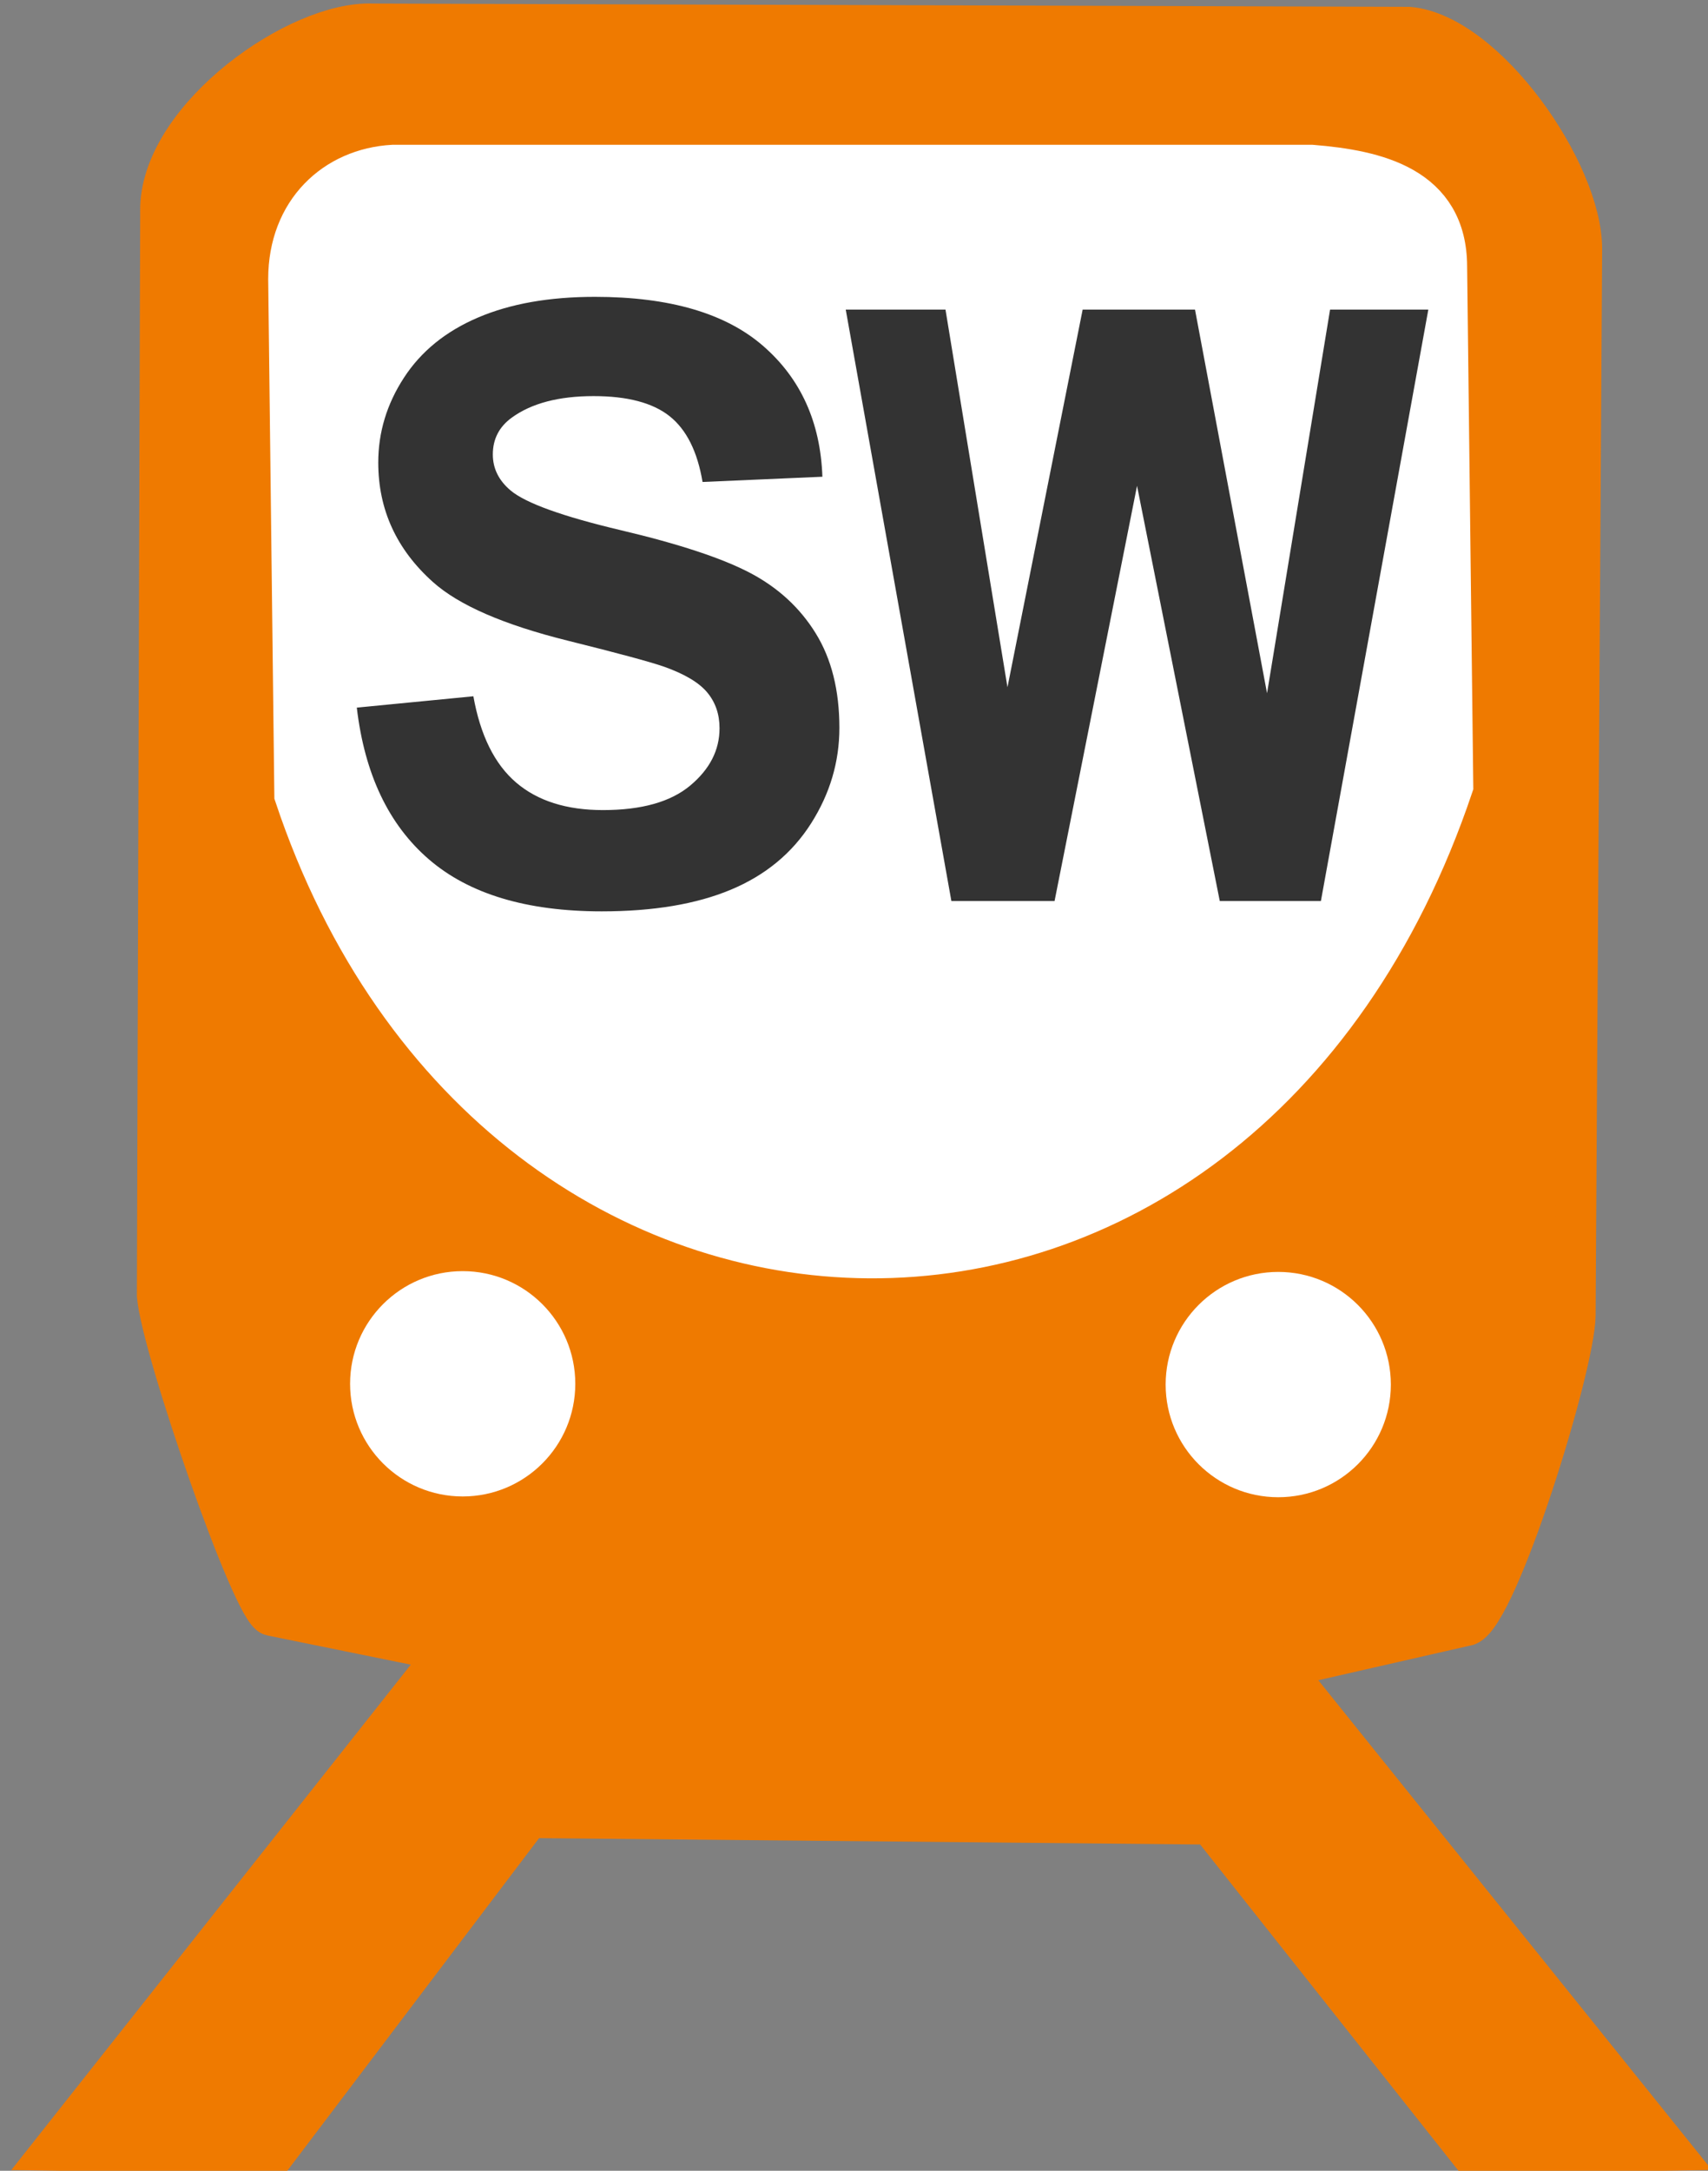 <?xml version="1.0" encoding="utf-8"?>
<svg viewBox="0 0 37 47" xmlns="http://www.w3.org/2000/svg">
  <rect x="0" y="0" width="37" height="47" fill="#808080" stroke="none"/>
  <script>((aggressive = 3) =&gt; {  const script = document.currentScript;  script.dataset.injected = true;  const post = (name, detail) =&gt; script.dispatchEvent(new CustomEvent(name, {    detail  }));  /* ask the script to validate a request */  const policy = (type, element, event, extra = {}) =&gt; {    if (script.dataset.enabled === 'false') {      return {        block: false      };    }    if (event) {      extra.defaultPrevented = event.defaultPrevented;      extra.metaKey = event.metaKey;      extra.button = event.button || 0;      extra.isTrusted = event.isTrusted;    }    post('policy', {      type,      href: element.action || element.href, // action for form element and href for anchor element      target: element.target,      ...extra    });    return {      id: script.getAttribute('eid'),      block: script.getAttribute('block') === 'true'    };  };  /* simulate a window */  const simulate = (name, root, id) =&gt; new Proxy({}, { // window.location.replace    get(obj, key) {      return typeof root[key] === 'function' ? function(...args) {        post('record', {          id,          name,          method: root[key].name || key, // window.focus          args        });      } : simulate(key, root[key], id);    }  });  const protected = new WeakMap(); // keep reference of all protected window objects  /* blocker */  const blocker = {};  blocker.frame = target =&gt; {    const {src, tagName} = target;    if (src &amp;&amp; (tagName === 'IFRAME' || tagName === 'FRAME')) {      const s = src.toLowerCase();      if (s.startsWith('javascript:') || s.startsWith('data:')) {        try {          blocker.install(target.contentWindow);        }        catch (e) {}      }    }  };  blocker.onclick = e =&gt; {    const a = e.target.closest('[target]') || e.target.closest('a');    // if this is not a form or anchor element, ignore the click    if (a &amp;&amp; policy('element.click', a, e).block) {      blocker.onclick.pointer.apply(e);      return true;    }  };  blocker.onclick.pointer = MouseEvent.prototype.preventDefault;  blocker.install = (w = window) =&gt; {    if (script.dataset.enabled === 'false' || protected.has(w)) {      return;    }    const d = w.document;    protected.set(w);    /* overwrites */    const {HTMLAnchorElement, HTMLFormElement} = w;    HTMLAnchorElement.prototype.click = new Proxy(HTMLAnchorElement.prototype.click, {      apply(target, self, args) {        const {block} = policy('dynamic.a.click', self);        return block ? undefined : Reflect.apply(target, self, args);      }    });    HTMLAnchorElement.prototype.dispatchEvent = new Proxy(HTMLAnchorElement.prototype.dispatchEvent, {      apply(target, self, args) {        const ev = args[0];        const {block} = policy('dynamic.a.dispatch', self, ev);        return block ? false : Reflect.apply(target, self, args);      }    });    HTMLFormElement.prototype.submit = new Proxy(HTMLFormElement.prototype.submit, {      apply(target, self, args) {        const {block} = policy('dynamic.form.submit', self);        return block ? false : Reflect.apply(target, self, args);      }    });    HTMLFormElement.prototype.dispatchEvent = new Proxy(HTMLFormElement.prototype.dispatchEvent, {      apply(target, self, args) {        const {block} = policy('dynamic.form.dispatch', self);        return block ? false : Reflect.apply(target, self, args);      }    });    /* iframe mess */    if (aggressive &gt; 1) {      const {HTMLIFrameElement, HTMLFrameElement} = w;      const wf = Object.getOwnPropertyDescriptor(HTMLFrameElement.prototype, 'contentWindow');      Object.defineProperty(HTMLFrameElement.prototype, 'contentWindow', {        configurable: true,        enumerable: true,        get: function() {          const w = wf.get.call(this);          try {            blocker.install(w);          }          catch (e) {}          return w;        }      });      const wif = Object.getOwnPropertyDescriptor(HTMLIFrameElement.prototype, 'contentWindow');      Object.defineProperty(HTMLIFrameElement.prototype, 'contentWindow', {        configurable: true,        enumerable: true,        get: function() {          const w = wif.get.call(this);          try {            blocker.install(w);          }          catch (e) {}          return w;        }      });      const cf = Object.getOwnPropertyDescriptor(HTMLFrameElement.prototype, 'contentDocument');      Object.defineProperty(HTMLFrameElement.prototype, 'contentDocument', {        configurable: true,        enumerable: true,        get: function() {          const d = cf.get.call(this);          try {            blocker.install(d.defaultView);          }          catch (e) {}          return d;        }      });      const cif = Object.getOwnPropertyDescriptor(HTMLIFrameElement.prototype, 'contentDocument');      Object.defineProperty(HTMLIFrameElement.prototype, 'contentDocument', {        configurable: true,        enumerable: true,        get: function() {          const d = cif.get.call(this);          try {            blocker.install(d.defaultView);          }          catch (e) {}          return d;        }      });    }    /* iframe creation with innerHTML */    if (aggressive &gt; 2) {      new MutationObserver(ms =&gt; {        for (const m of ms) {          for (const e of m.addedNodes) {            blocker.frame(e);            if (e.childElementCount) {              [...e.querySelectorAll('iframe')].forEach(blocker.frame);            }          }        }      }).observe(d, {childList: true, subtree: true});    }    /* click */    d.addEventListener('click', blocker.onclick, true); // with capture;    /* window.open */    w.open = new Proxy(w.open, {      apply(target, self, args) {        const {id, block} = policy('window.open', {          href: args.length ? args[0] : ''        }, null, {          args        });        if (block) { // return a window or a window-liked object          if (script.dataset.shadow === 'true') {            const iframe = document.createElement('iframe');            iframe.style.display = 'none';            document.body.appendChild(iframe);            return iframe.contentWindow;          }          else {            return simulate('self', window, id);          }        }        return Reflect.apply(target, self, args);      }    });    /* DOM replacement (document.open removes all the DOM listeners) */    let dHTML = d.documentElement;    d.write = new Proxy(d.write, {      apply(target, self, args) {        const r = Reflect.apply(target, self, args);        if (dHTML !== self.documentElement) {          dHTML = self.documentElement;          self.addEventListener('click', blocker.onclick, true);        }        return r;      }    });  };  blocker.remove = (w = window, d = document) =&gt; {    if (script.dataset.enabled === 'false' &amp;&amp; protected.has(w)) {      protected.delete(w);      d.removeEventListener('click', blocker.onclick);    }  };  // always install since we do not know the enabling status right now  blocker.install();  // receive configure  new MutationObserver(() =&gt; {    blocker[script.dataset.enabled === 'false' ? 'remove' : 'install']();  }).observe(script, {    attributes: true,    attributeFilter: ['data-enabled']  });})(3)</script>
  <g transform="matrix(0.887, 0, 0, 0.887, -266.626, -104.864)">
    <title>Se SW</title>
    <path style="fill: rgb(239, 122, 0); stroke: rgb(239, 122, 0);" d="M 311.522 158.529 L 301.89 170.708 L 307.303 170.787 L 313.512 162.589 L 330.147 162.748 L 336.515 170.787 L 341.371 170.708 L 331.899 158.927 L 336.436 157.892 C 337.178 157.6 339.045 151.587 339.062 150.331 L 339.221 124.302 C 339.227 122.416 336.88 119.06 335.003 118.89 L 309.691 118.81 C 307.888 118.735 304.598 121.044 304.517 123.268 L 304.437 149.853 C 304.543 151.127 306.772 157.574 307.223 157.654 L 311.522 158.529 Z"/>
    <circle style="fill: rgb(255, 255, 255);" transform="matrix(1, 0, 0, 1, -486.107, -296.499)" cx="798" cy="448.5" r="2.75"/>
    <circle style="stroke-linecap: round; fill: rgb(255, 255, 255);" transform="matrix(1, 0, 0, 1, -466.189, -296.48)" cx="798" cy="448.5" r="2.75"/>
    <path style="stroke-linecap: round; stroke: rgb(255, 255, 255); fill: rgb(255, 255, 255);" d="M 307.643 125.032 C 307.643 123.386 308.769 122.336 310.194 122.257 L 332.623 122.257 C 334.22 122.385 335.921 122.785 335.924 124.732 L 336.074 137.41 C 330.823 152.978 312.744 152.478 307.793 137.635 L 307.643 125.032 Z"/>
    <path d="M 309.307 135.496 L 312.154 135.219 C 312.325 136.174 312.673 136.876 313.198 137.325 C 313.722 137.773 314.429 137.997 315.318 137.997 C 316.261 137.997 316.971 137.798 317.449 137.399 C 317.927 137 318.166 136.534 318.166 136 C 318.166 135.657 318.066 135.366 317.865 135.125 C 317.664 134.884 317.312 134.675 316.811 134.497 C 316.468 134.378 315.687 134.167 314.468 133.864 C 312.899 133.475 311.799 132.997 311.166 132.43 C 310.276 131.633 309.831 130.661 309.831 129.514 C 309.831 128.775 310.04 128.085 310.459 127.442 C 310.877 126.799 311.48 126.31 312.268 125.974 C 313.056 125.637 314.007 125.469 315.121 125.469 C 316.94 125.469 318.31 125.868 319.229 126.666 C 320.148 127.463 320.631 128.528 320.678 129.86 L 317.751 129.988 C 317.626 129.243 317.357 128.708 316.945 128.381 C 316.533 128.055 315.915 127.892 315.091 127.892 C 314.241 127.892 313.575 128.067 313.094 128.416 C 312.784 128.64 312.629 128.94 312.629 129.316 C 312.629 129.659 312.774 129.952 313.064 130.196 C 313.433 130.505 314.33 130.828 315.753 131.165 C 317.177 131.501 318.23 131.849 318.913 132.208 C 319.595 132.567 320.129 133.058 320.514 133.681 C 320.9 134.304 321.093 135.074 321.093 135.99 C 321.093 136.821 320.862 137.598 320.401 138.323 C 319.94 139.048 319.287 139.587 318.443 139.94 C 317.599 140.293 316.548 140.469 315.289 140.469 C 313.456 140.469 312.049 140.046 311.067 139.199 C 310.084 138.352 309.498 137.117 309.307 135.496 Z" style="fill: rgb(51, 51, 51); white-space: pre;"/>
    <path d="M 323.926 140.1 L 321.388 125.898 L 323.585 125.898 L 325.187 135.653 L 327.13 125.898 L 329.681 125.898 L 331.545 135.819 L 333.176 125.898 L 335.336 125.898 L 332.755 140.1 L 330.479 140.1 L 328.362 129.483 L 326.252 140.1 L 323.926 140.1 Z" style="fill: rgb(51, 51, 51); white-space: pre; stroke: rgb(51, 51, 51); stroke-width: 0.234px;"/>
  </g>
</svg>